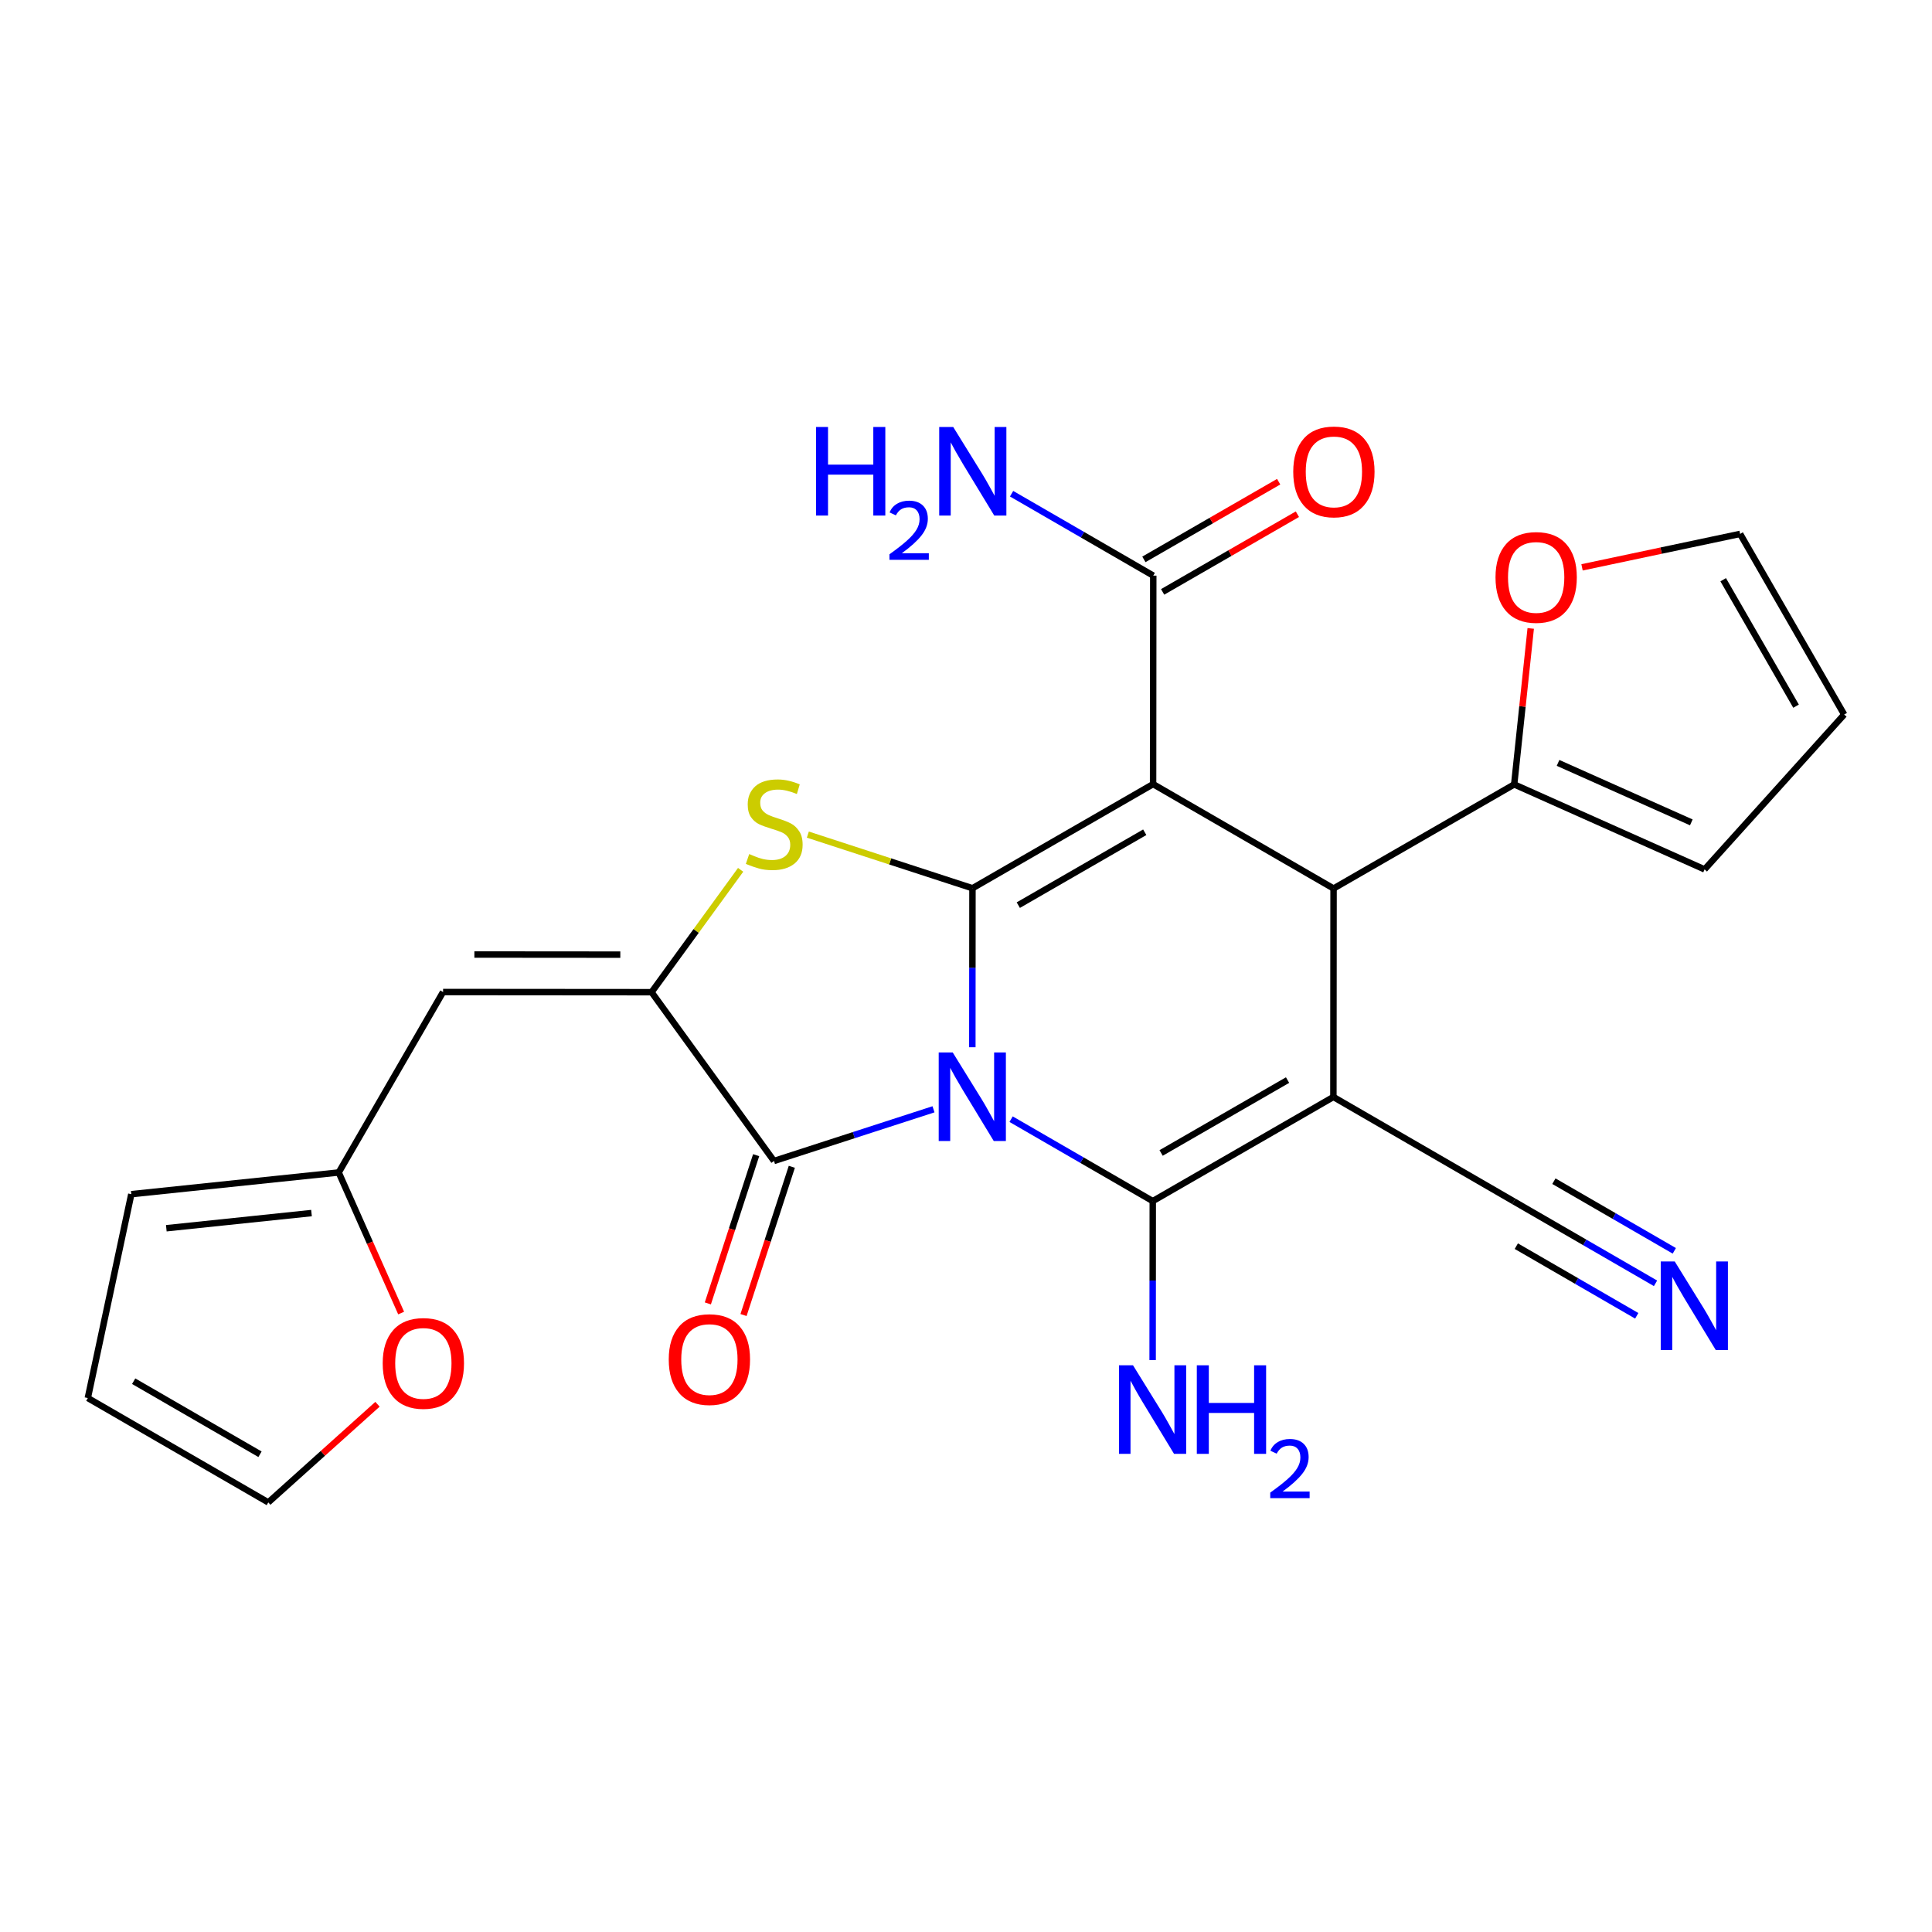 <?xml version='1.0' encoding='iso-8859-1'?>
<svg version='1.1' baseProfile='full'
              xmlns='http://www.w3.org/2000/svg'
                      xmlns:rdkit='http://www.rdkit.org/xml'
                      xmlns:xlink='http://www.w3.org/1999/xlink'
                  xml:space='preserve'
width='600px' height='600px' viewBox='0 0 600 600'>
<!-- END OF HEADER -->
<rect style='opacity:1.0;fill:#FFFFFF;stroke:none' width='600' height='600' x='0' y='0'> </rect>
<path class='bond-0' d='M 514.138,398.545 L 492.14,385.823' style='fill:none;fill-rule:evenodd;stroke:#0000FF;stroke-width:2.0px;stroke-linecap:butt;stroke-linejoin:miter;stroke-opacity:1' />
<path class='bond-0' d='M 492.14,385.823 L 470.142,373.101' style='fill:none;fill-rule:evenodd;stroke:#000000;stroke-width:2.0px;stroke-linecap:butt;stroke-linejoin:miter;stroke-opacity:1' />
<path class='bond-0' d='M 519.972,388.456 L 501.274,377.643' style='fill:none;fill-rule:evenodd;stroke:#0000FF;stroke-width:2.0px;stroke-linecap:butt;stroke-linejoin:miter;stroke-opacity:1' />
<path class='bond-0' d='M 501.274,377.643 L 482.576,366.829' style='fill:none;fill-rule:evenodd;stroke:#000000;stroke-width:2.0px;stroke-linecap:butt;stroke-linejoin:miter;stroke-opacity:1' />
<path class='bond-0' d='M 508.303,408.634 L 489.605,397.82' style='fill:none;fill-rule:evenodd;stroke:#0000FF;stroke-width:2.0px;stroke-linecap:butt;stroke-linejoin:miter;stroke-opacity:1' />
<path class='bond-0' d='M 489.605,397.82 L 470.907,387.007' style='fill:none;fill-rule:evenodd;stroke:#000000;stroke-width:2.0px;stroke-linecap:butt;stroke-linejoin:miter;stroke-opacity:1' />
<path class='bond-1' d='M 470.142,373.101 L 414.097,340.676' style='fill:none;fill-rule:evenodd;stroke:#000000;stroke-width:2.0px;stroke-linecap:butt;stroke-linejoin:miter;stroke-opacity:1' />
<path class='bond-2' d='M 414.097,340.676 L 358,373.011' style='fill:none;fill-rule:evenodd;stroke:#000000;stroke-width:2.0px;stroke-linecap:butt;stroke-linejoin:miter;stroke-opacity:1' />
<path class='bond-2' d='M 399.863,335.429 L 360.595,358.063' style='fill:none;fill-rule:evenodd;stroke:#000000;stroke-width:2.0px;stroke-linecap:butt;stroke-linejoin:miter;stroke-opacity:1' />
<path class='bond-26' d='M 414.097,340.676 L 414.149,275.929' style='fill:none;fill-rule:evenodd;stroke:#000000;stroke-width:2.0px;stroke-linecap:butt;stroke-linejoin:miter;stroke-opacity:1' />
<path class='bond-3' d='M 358,373.011 L 357.981,397.699' style='fill:none;fill-rule:evenodd;stroke:#000000;stroke-width:2.0px;stroke-linecap:butt;stroke-linejoin:miter;stroke-opacity:1' />
<path class='bond-3' d='M 357.981,397.699 L 357.961,422.387' style='fill:none;fill-rule:evenodd;stroke:#0000FF;stroke-width:2.0px;stroke-linecap:butt;stroke-linejoin:miter;stroke-opacity:1' />
<path class='bond-4' d='M 358,373.011 L 336.003,360.289' style='fill:none;fill-rule:evenodd;stroke:#000000;stroke-width:2.0px;stroke-linecap:butt;stroke-linejoin:miter;stroke-opacity:1' />
<path class='bond-4' d='M 336.003,360.289 L 314.005,347.567' style='fill:none;fill-rule:evenodd;stroke:#0000FF;stroke-width:2.0px;stroke-linecap:butt;stroke-linejoin:miter;stroke-opacity:1' />
<path class='bond-5' d='M 301.968,325.227 L 301.987,300.539' style='fill:none;fill-rule:evenodd;stroke:#0000FF;stroke-width:2.0px;stroke-linecap:butt;stroke-linejoin:miter;stroke-opacity:1' />
<path class='bond-5' d='M 301.987,300.539 L 302.007,275.851' style='fill:none;fill-rule:evenodd;stroke:#000000;stroke-width:2.0px;stroke-linecap:butt;stroke-linejoin:miter;stroke-opacity:1' />
<path class='bond-28' d='M 289.906,344.502 L 265.137,352.528' style='fill:none;fill-rule:evenodd;stroke:#0000FF;stroke-width:2.0px;stroke-linecap:butt;stroke-linejoin:miter;stroke-opacity:1' />
<path class='bond-28' d='M 265.137,352.528 L 240.368,360.553' style='fill:none;fill-rule:evenodd;stroke:#000000;stroke-width:2.0px;stroke-linecap:butt;stroke-linejoin:miter;stroke-opacity:1' />
<path class='bond-6' d='M 302.007,275.851 L 276.445,267.522' style='fill:none;fill-rule:evenodd;stroke:#000000;stroke-width:2.0px;stroke-linecap:butt;stroke-linejoin:miter;stroke-opacity:1' />
<path class='bond-6' d='M 276.445,267.522 L 250.883,259.194' style='fill:none;fill-rule:evenodd;stroke:#CCCC00;stroke-width:2.0px;stroke-linecap:butt;stroke-linejoin:miter;stroke-opacity:1' />
<path class='bond-16' d='M 302.007,275.851 L 358.104,243.517' style='fill:none;fill-rule:evenodd;stroke:#000000;stroke-width:2.0px;stroke-linecap:butt;stroke-linejoin:miter;stroke-opacity:1' />
<path class='bond-16' d='M 316.242,281.098 L 355.51,258.464' style='fill:none;fill-rule:evenodd;stroke:#000000;stroke-width:2.0px;stroke-linecap:butt;stroke-linejoin:miter;stroke-opacity:1' />
<path class='bond-7' d='M 230.009,270.132 L 216.179,289.133' style='fill:none;fill-rule:evenodd;stroke:#CCCC00;stroke-width:2.0px;stroke-linecap:butt;stroke-linejoin:miter;stroke-opacity:1' />
<path class='bond-7' d='M 216.179,289.133 L 202.349,308.134' style='fill:none;fill-rule:evenodd;stroke:#000000;stroke-width:2.0px;stroke-linecap:butt;stroke-linejoin:miter;stroke-opacity:1' />
<path class='bond-8' d='M 202.349,308.134 L 137.602,308.082' style='fill:none;fill-rule:evenodd;stroke:#000000;stroke-width:2.0px;stroke-linecap:butt;stroke-linejoin:miter;stroke-opacity:1' />
<path class='bond-8' d='M 192.646,296.472 L 147.323,296.436' style='fill:none;fill-rule:evenodd;stroke:#000000;stroke-width:2.0px;stroke-linecap:butt;stroke-linejoin:miter;stroke-opacity:1' />
<path class='bond-14' d='M 202.349,308.134 L 240.368,360.553' style='fill:none;fill-rule:evenodd;stroke:#000000;stroke-width:2.0px;stroke-linecap:butt;stroke-linejoin:miter;stroke-opacity:1' />
<path class='bond-9' d='M 137.602,308.082 L 105.189,364.127' style='fill:none;fill-rule:evenodd;stroke:#000000;stroke-width:2.0px;stroke-linecap:butt;stroke-linejoin:miter;stroke-opacity:1' />
<path class='bond-10' d='M 105.189,364.127 L 40.779,370.861' style='fill:none;fill-rule:evenodd;stroke:#000000;stroke-width:2.0px;stroke-linecap:butt;stroke-linejoin:miter;stroke-opacity:1' />
<path class='bond-10' d='M 96.74,376.729 L 51.652,381.442' style='fill:none;fill-rule:evenodd;stroke:#000000;stroke-width:2.0px;stroke-linecap:butt;stroke-linejoin:miter;stroke-opacity:1' />
<path class='bond-29' d='M 105.189,364.127 L 114.884,385.954' style='fill:none;fill-rule:evenodd;stroke:#000000;stroke-width:2.0px;stroke-linecap:butt;stroke-linejoin:miter;stroke-opacity:1' />
<path class='bond-29' d='M 114.884,385.954 L 124.58,407.78' style='fill:none;fill-rule:evenodd;stroke:#FF0000;stroke-width:2.0px;stroke-linecap:butt;stroke-linejoin:miter;stroke-opacity:1' />
<path class='bond-11' d='M 40.779,370.861 L 27.273,434.171' style='fill:none;fill-rule:evenodd;stroke:#000000;stroke-width:2.0px;stroke-linecap:butt;stroke-linejoin:miter;stroke-opacity:1' />
<path class='bond-12' d='M 27.273,434.171 L 83.318,466.583' style='fill:none;fill-rule:evenodd;stroke:#000000;stroke-width:2.0px;stroke-linecap:butt;stroke-linejoin:miter;stroke-opacity:1' />
<path class='bond-12' d='M 41.514,428.944 L 80.746,451.632' style='fill:none;fill-rule:evenodd;stroke:#000000;stroke-width:2.0px;stroke-linecap:butt;stroke-linejoin:miter;stroke-opacity:1' />
<path class='bond-13' d='M 83.318,466.583 L 100.275,451.345' style='fill:none;fill-rule:evenodd;stroke:#000000;stroke-width:2.0px;stroke-linecap:butt;stroke-linejoin:miter;stroke-opacity:1' />
<path class='bond-13' d='M 100.275,451.345 L 117.232,436.107' style='fill:none;fill-rule:evenodd;stroke:#FF0000;stroke-width:2.0px;stroke-linecap:butt;stroke-linejoin:miter;stroke-opacity:1' />
<path class='bond-15' d='M 234.827,358.748 L 227.328,381.766' style='fill:none;fill-rule:evenodd;stroke:#000000;stroke-width:2.0px;stroke-linecap:butt;stroke-linejoin:miter;stroke-opacity:1' />
<path class='bond-15' d='M 227.328,381.766 L 219.828,404.783' style='fill:none;fill-rule:evenodd;stroke:#FF0000;stroke-width:2.0px;stroke-linecap:butt;stroke-linejoin:miter;stroke-opacity:1' />
<path class='bond-15' d='M 245.909,362.359 L 238.409,385.376' style='fill:none;fill-rule:evenodd;stroke:#000000;stroke-width:2.0px;stroke-linecap:butt;stroke-linejoin:miter;stroke-opacity:1' />
<path class='bond-15' d='M 238.409,385.376 L 230.909,408.394' style='fill:none;fill-rule:evenodd;stroke:#FF0000;stroke-width:2.0px;stroke-linecap:butt;stroke-linejoin:miter;stroke-opacity:1' />
<path class='bond-17' d='M 358.104,243.517 L 358.156,178.77' style='fill:none;fill-rule:evenodd;stroke:#000000;stroke-width:2.0px;stroke-linecap:butt;stroke-linejoin:miter;stroke-opacity:1' />
<path class='bond-20' d='M 358.104,243.517 L 414.149,275.929' style='fill:none;fill-rule:evenodd;stroke:#000000;stroke-width:2.0px;stroke-linecap:butt;stroke-linejoin:miter;stroke-opacity:1' />
<path class='bond-18' d='M 358.156,178.77 L 336.158,166.048' style='fill:none;fill-rule:evenodd;stroke:#000000;stroke-width:2.0px;stroke-linecap:butt;stroke-linejoin:miter;stroke-opacity:1' />
<path class='bond-18' d='M 336.158,166.048 L 314.16,153.326' style='fill:none;fill-rule:evenodd;stroke:#0000FF;stroke-width:2.0px;stroke-linecap:butt;stroke-linejoin:miter;stroke-opacity:1' />
<path class='bond-19' d='M 361.066,183.818 L 381.992,171.756' style='fill:none;fill-rule:evenodd;stroke:#000000;stroke-width:2.0px;stroke-linecap:butt;stroke-linejoin:miter;stroke-opacity:1' />
<path class='bond-19' d='M 381.992,171.756 L 402.918,159.694' style='fill:none;fill-rule:evenodd;stroke:#FF0000;stroke-width:2.0px;stroke-linecap:butt;stroke-linejoin:miter;stroke-opacity:1' />
<path class='bond-19' d='M 355.246,173.721 L 376.172,161.659' style='fill:none;fill-rule:evenodd;stroke:#000000;stroke-width:2.0px;stroke-linecap:butt;stroke-linejoin:miter;stroke-opacity:1' />
<path class='bond-19' d='M 376.172,161.659 L 397.098,149.597' style='fill:none;fill-rule:evenodd;stroke:#FF0000;stroke-width:2.0px;stroke-linecap:butt;stroke-linejoin:miter;stroke-opacity:1' />
<path class='bond-21' d='M 414.149,275.929 L 470.246,243.607' style='fill:none;fill-rule:evenodd;stroke:#000000;stroke-width:2.0px;stroke-linecap:butt;stroke-linejoin:miter;stroke-opacity:1' />
<path class='bond-22' d='M 470.246,243.607 L 529.373,269.998' style='fill:none;fill-rule:evenodd;stroke:#000000;stroke-width:2.0px;stroke-linecap:butt;stroke-linejoin:miter;stroke-opacity:1' />
<path class='bond-22' d='M 483.865,236.924 L 525.254,255.397' style='fill:none;fill-rule:evenodd;stroke:#000000;stroke-width:2.0px;stroke-linecap:butt;stroke-linejoin:miter;stroke-opacity:1' />
<path class='bond-27' d='M 470.246,243.607 L 472.813,219.386' style='fill:none;fill-rule:evenodd;stroke:#000000;stroke-width:2.0px;stroke-linecap:butt;stroke-linejoin:miter;stroke-opacity:1' />
<path class='bond-27' d='M 472.813,219.386 L 475.379,195.164' style='fill:none;fill-rule:evenodd;stroke:#FF0000;stroke-width:2.0px;stroke-linecap:butt;stroke-linejoin:miter;stroke-opacity:1' />
<path class='bond-23' d='M 529.373,269.998 L 572.727,221.904' style='fill:none;fill-rule:evenodd;stroke:#000000;stroke-width:2.0px;stroke-linecap:butt;stroke-linejoin:miter;stroke-opacity:1' />
<path class='bond-24' d='M 572.727,221.904 L 540.406,165.807' style='fill:none;fill-rule:evenodd;stroke:#000000;stroke-width:2.0px;stroke-linecap:butt;stroke-linejoin:miter;stroke-opacity:1' />
<path class='bond-24' d='M 557.781,219.308 L 535.156,180.04' style='fill:none;fill-rule:evenodd;stroke:#000000;stroke-width:2.0px;stroke-linecap:butt;stroke-linejoin:miter;stroke-opacity:1' />
<path class='bond-25' d='M 540.406,165.807 L 515.86,171.002' style='fill:none;fill-rule:evenodd;stroke:#000000;stroke-width:2.0px;stroke-linecap:butt;stroke-linejoin:miter;stroke-opacity:1' />
<path class='bond-25' d='M 515.86,171.002 L 491.314,176.196' style='fill:none;fill-rule:evenodd;stroke:#FF0000;stroke-width:2.0px;stroke-linecap:butt;stroke-linejoin:miter;stroke-opacity:1' />
<path  class='atom-0' d='M 520.107 391.761
L 529.12 406.33
Q 530.014 407.767, 531.451 410.37
Q 532.888 412.973, 532.966 413.128
L 532.966 391.761
L 536.618 391.761
L 536.618 419.266
L 532.85 419.266
L 523.176 403.338
Q 522.05 401.473, 520.846 399.337
Q 519.68 397.2, 519.33 396.54
L 519.33 419.266
L 515.756 419.266
L 515.756 391.761
L 520.107 391.761
' fill='#0000FF'/>
<path  class='atom-4' d='M 351.869 424.005
L 360.882 438.574
Q 361.775 440.011, 363.212 442.614
Q 364.65 445.217, 364.728 445.372
L 364.728 424.005
L 368.379 424.005
L 368.379 451.51
L 364.611 451.51
L 354.938 435.582
Q 353.811 433.718, 352.607 431.581
Q 351.441 429.444, 351.092 428.784
L 351.092 451.51
L 347.518 451.51
L 347.518 424.005
L 351.869 424.005
' fill='#0000FF'/>
<path  class='atom-4' d='M 371.681 424.005
L 375.411 424.005
L 375.411 435.699
L 389.474 435.699
L 389.474 424.005
L 393.203 424.005
L 393.203 451.51
L 389.474 451.51
L 389.474 438.807
L 375.411 438.807
L 375.411 451.51
L 371.681 451.51
L 371.681 424.005
' fill='#0000FF'/>
<path  class='atom-4' d='M 394.537 450.545
Q 395.203 448.827, 396.793 447.878
Q 398.383 446.904, 400.588 446.904
Q 403.331 446.904, 404.869 448.391
Q 406.408 449.878, 406.408 452.519
Q 406.408 455.211, 404.408 457.724
Q 402.434 460.237, 398.331 463.211
L 406.715 463.211
L 406.715 465.262
L 394.485 465.262
L 394.485 463.544
Q 397.87 461.134, 399.87 459.339
Q 401.895 457.545, 402.87 455.929
Q 403.844 454.314, 403.844 452.647
Q 403.844 450.904, 402.972 449.93
Q 402.1 448.955, 400.588 448.955
Q 399.126 448.955, 398.152 449.545
Q 397.177 450.135, 396.485 451.442
L 394.537 450.545
' fill='#0000FF'/>
<path  class='atom-5' d='M 295.876 326.846
L 304.888 341.414
Q 305.782 342.852, 307.219 345.454
Q 308.657 348.057, 308.734 348.213
L 308.734 326.846
L 312.386 326.846
L 312.386 354.351
L 308.618 354.351
L 298.945 338.423
Q 297.818 336.558, 296.614 334.422
Q 295.448 332.285, 295.099 331.624
L 295.099 354.351
L 291.525 354.351
L 291.525 326.846
L 295.876 326.846
' fill='#0000FF'/>
<path  class='atom-7' d='M 232.676 265.233
Q 232.987 265.349, 234.269 265.893
Q 235.551 266.437, 236.949 266.787
Q 238.387 267.098, 239.785 267.098
Q 242.388 267.098, 243.903 265.854
Q 245.418 264.572, 245.418 262.358
Q 245.418 260.843, 244.641 259.911
Q 243.903 258.978, 242.738 258.473
Q 241.572 257.968, 239.63 257.386
Q 237.182 256.647, 235.706 255.948
Q 234.269 255.249, 233.22 253.773
Q 232.21 252.296, 232.21 249.81
Q 232.21 246.353, 234.541 244.216
Q 236.911 242.079, 241.572 242.079
Q 244.758 242.079, 248.371 243.594
L 247.477 246.586
Q 244.175 245.226, 241.689 245.226
Q 239.008 245.226, 237.532 246.353
Q 236.056 247.44, 236.095 249.344
Q 236.095 250.82, 236.833 251.714
Q 237.61 252.607, 238.698 253.112
Q 239.824 253.617, 241.689 254.2
Q 244.175 254.977, 245.651 255.754
Q 247.128 256.531, 248.177 258.124
Q 249.264 259.678, 249.264 262.358
Q 249.264 266.165, 246.7 268.224
Q 244.175 270.244, 239.941 270.244
Q 237.493 270.244, 235.629 269.7
Q 233.803 269.195, 231.627 268.302
L 232.676 265.233
' fill='#CCCC00'/>
<path  class='atom-14' d='M 118.851 423.384
Q 118.851 416.78, 122.114 413.089
Q 125.377 409.399, 131.477 409.399
Q 137.576 409.399, 140.839 413.089
Q 144.102 416.78, 144.102 423.384
Q 144.102 430.066, 140.8 433.873
Q 137.498 437.641, 131.477 437.641
Q 125.416 437.641, 122.114 433.873
Q 118.851 430.105, 118.851 423.384
M 131.477 434.533
Q 135.672 434.533, 137.925 431.736
Q 140.217 428.9, 140.217 423.384
Q 140.217 417.984, 137.925 415.265
Q 135.672 412.506, 131.477 412.506
Q 127.281 412.506, 124.989 415.226
Q 122.736 417.945, 122.736 423.384
Q 122.736 428.939, 124.989 431.736
Q 127.281 434.533, 131.477 434.533
' fill='#FF0000'/>
<path  class='atom-16' d='M 207.684 422.193
Q 207.684 415.588, 210.947 411.898
Q 214.21 408.207, 220.309 408.207
Q 226.409 408.207, 229.672 411.898
Q 232.935 415.588, 232.935 422.193
Q 232.935 428.874, 229.633 432.682
Q 226.331 436.45, 220.309 436.45
Q 214.249 436.45, 210.947 432.682
Q 207.684 428.913, 207.684 422.193
M 220.309 433.342
Q 224.505 433.342, 226.758 430.545
Q 229.05 427.709, 229.05 422.193
Q 229.05 416.793, 226.758 414.073
Q 224.505 411.315, 220.309 411.315
Q 216.114 411.315, 213.822 414.034
Q 211.569 416.754, 211.569 422.193
Q 211.569 427.748, 213.822 430.545
Q 216.114 433.342, 220.309 433.342
' fill='#FF0000'/>
<path  class='atom-19' d='M 253.422 132.605
L 257.151 132.605
L 257.151 144.298
L 271.214 144.298
L 271.214 132.605
L 274.943 132.605
L 274.943 160.11
L 271.214 160.11
L 271.214 147.406
L 257.151 147.406
L 257.151 160.11
L 253.422 160.11
L 253.422 132.605
' fill='#0000FF'/>
<path  class='atom-19' d='M 276.277 159.145
Q 276.943 157.427, 278.533 156.478
Q 280.123 155.504, 282.328 155.504
Q 285.071 155.504, 286.61 156.991
Q 288.148 158.478, 288.148 161.119
Q 288.148 163.811, 286.148 166.324
Q 284.174 168.837, 280.071 171.811
L 288.456 171.811
L 288.456 173.862
L 276.225 173.862
L 276.225 172.144
Q 279.61 169.734, 281.61 167.939
Q 283.635 166.144, 284.61 164.529
Q 285.584 162.914, 285.584 161.247
Q 285.584 159.504, 284.712 158.529
Q 283.84 157.555, 282.328 157.555
Q 280.866 157.555, 279.892 158.145
Q 278.918 158.734, 278.225 160.042
L 276.277 159.145
' fill='#0000FF'/>
<path  class='atom-19' d='M 296.031 132.605
L 305.044 147.173
Q 305.937 148.611, 307.375 151.213
Q 308.812 153.816, 308.89 153.972
L 308.89 132.605
L 312.541 132.605
L 312.541 160.11
L 308.773 160.11
L 299.1 144.182
Q 297.973 142.317, 296.769 140.181
Q 295.604 138.044, 295.254 137.383
L 295.254 160.11
L 291.68 160.11
L 291.68 132.605
L 296.031 132.605
' fill='#0000FF'/>
<path  class='atom-20' d='M 401.627 146.513
Q 401.627 139.909, 404.89 136.218
Q 408.153 132.527, 414.253 132.527
Q 420.352 132.527, 423.615 136.218
Q 426.878 139.909, 426.878 146.513
Q 426.878 153.195, 423.576 157.002
Q 420.274 160.77, 414.253 160.77
Q 408.192 160.77, 404.89 157.002
Q 401.627 153.234, 401.627 146.513
M 414.253 157.662
Q 418.448 157.662, 420.701 154.865
Q 422.993 152.029, 422.993 146.513
Q 422.993 141.113, 420.701 138.394
Q 418.448 135.635, 414.253 135.635
Q 410.057 135.635, 407.765 138.355
Q 405.512 141.074, 405.512 146.513
Q 405.512 152.068, 407.765 154.865
Q 410.057 157.662, 414.253 157.662
' fill='#FF0000'/>
<path  class='atom-26' d='M 464.444 179.288
Q 464.444 172.684, 467.708 168.993
Q 470.971 165.302, 477.07 165.302
Q 483.169 165.302, 486.432 168.993
Q 489.696 172.684, 489.696 179.288
Q 489.696 185.97, 486.394 189.777
Q 483.092 193.545, 477.07 193.545
Q 471.01 193.545, 467.708 189.777
Q 464.444 186.008, 464.444 179.288
M 477.07 190.437
Q 481.266 190.437, 483.519 187.64
Q 485.811 184.804, 485.811 179.288
Q 485.811 173.888, 483.519 171.168
Q 481.266 168.41, 477.07 168.41
Q 472.874 168.41, 470.582 171.13
Q 468.329 173.849, 468.329 179.288
Q 468.329 184.843, 470.582 187.64
Q 472.874 190.437, 477.07 190.437
' fill='#FF0000'/>
</svg>
